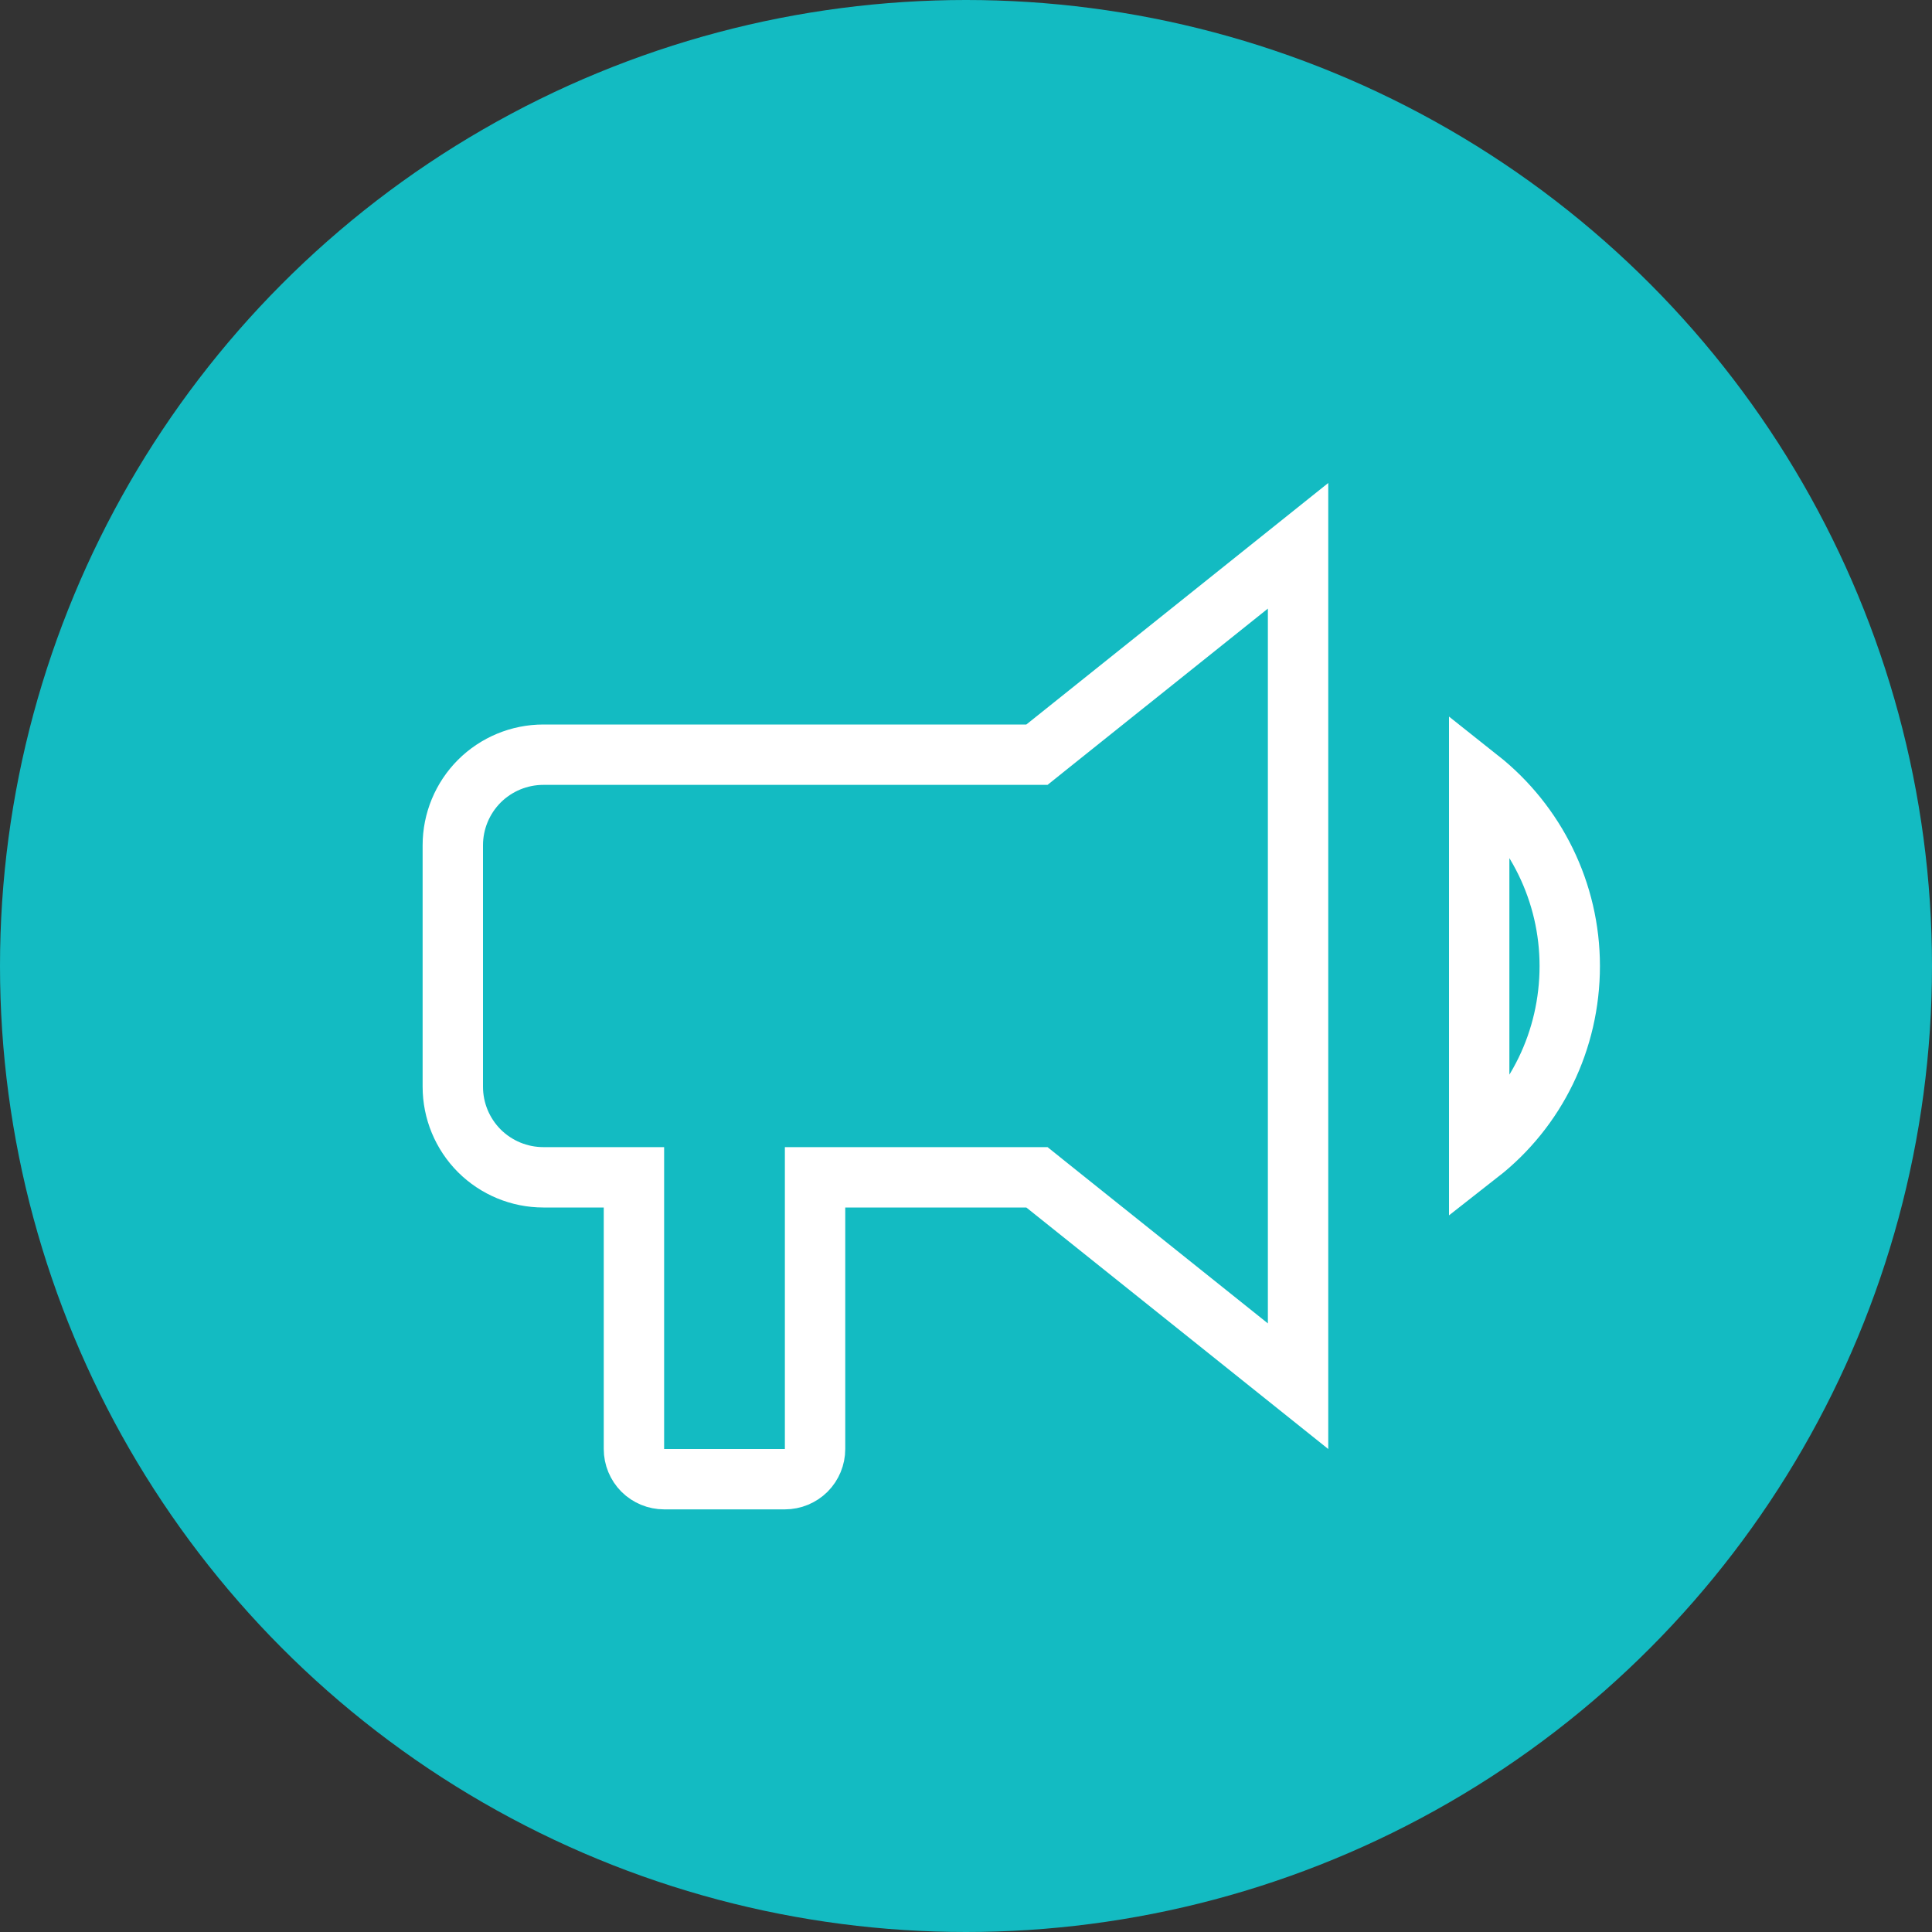 <svg xmlns="http://www.w3.org/2000/svg" fill="none" viewBox="0 0 32 32">
<rect x="0" y="0" width="32" height="32" fill="#333333" stroke="none"/>
<circle cx="16" cy="16" r="16" fill="#13BBC2"/>
<path d="M17 12.5H17.175L17.312 12.39L21.5 9.04V22.96L17.312 19.61L17.175 19.5H17H14H13.5V20V24C13.5 24.133 13.447 24.26 13.354 24.354C13.26 24.447 13.133 24.5 13 24.5H11C10.867 24.5 10.74 24.447 10.646 24.354C10.553 24.26 10.5 24.133 10.5 24V20V19.5H10H9C8.602 19.5 8.221 19.342 7.939 19.061C7.658 18.779 7.5 18.398 7.5 18V14C7.5 13.602 7.658 13.221 7.939 12.939C8.221 12.658 8.602 12.5 9 12.5H17ZM26 16C26 17.233 25.439 18.369 24.5 19.104V12.903C25.436 13.645 26 14.779 26 16Z" stroke="white"/>
</svg>